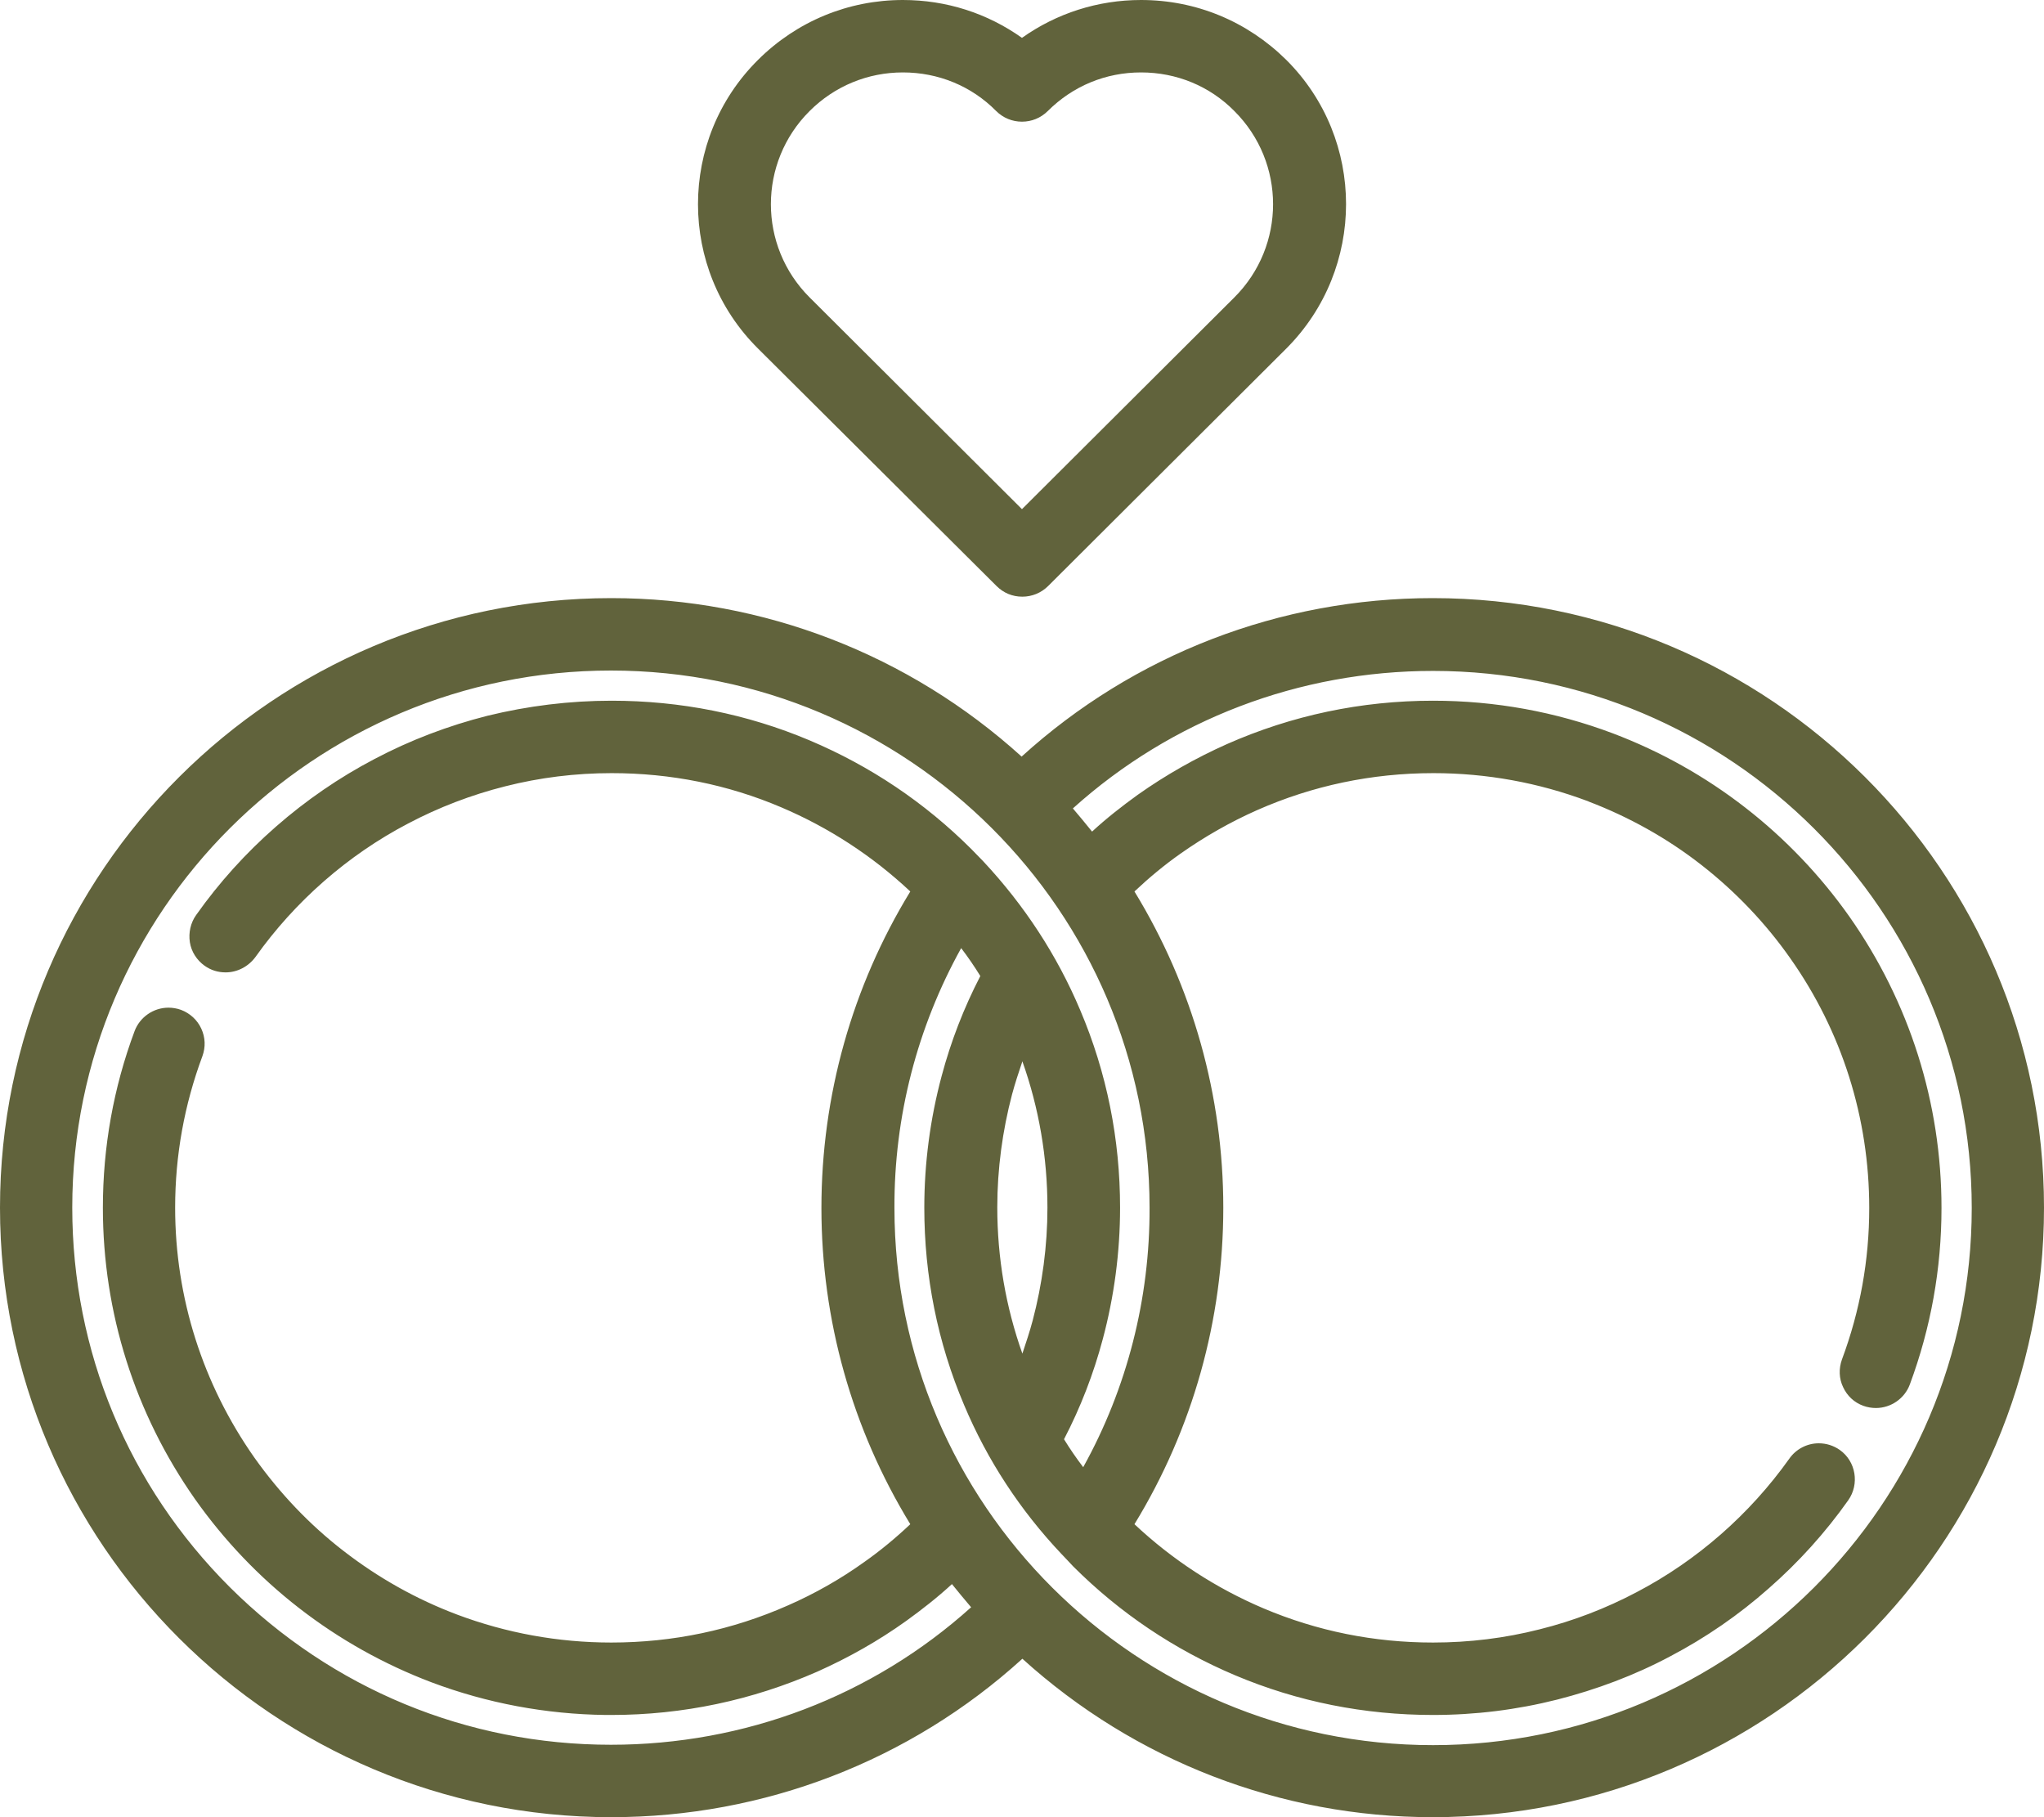 <svg width="54" height="48" viewBox="0 0 54 48" fill="none" xmlns="http://www.w3.org/2000/svg">
<path fill-rule="evenodd" clip-rule="evenodd" d="M27.009 15.761C26.746 15.761 26.512 15.663 26.327 15.479L20.025 9.206C17.912 7.108 17.912 3.68 20.025 1.583C21.048 0.563 22.412 0 23.853 0C25.003 0 26.084 0.35 26.999 1C27.915 0.35 29.006 0 30.145 0C31.597 0 32.951 0.563 33.983 1.583C36.087 3.68 36.087 7.099 33.983 9.206L27.691 15.479C27.506 15.663 27.262 15.761 27.009 15.761ZM27.681 2.933C27.496 3.117 27.253 3.214 26.999 3.214C26.746 3.214 26.503 3.117 26.318 2.933C25.665 2.272 24.788 1.913 23.853 1.913C22.928 1.913 22.051 2.272 21.389 2.933C20.025 4.292 20.025 6.496 21.389 7.856L26.999 13.449L32.61 7.856C33.974 6.496 33.974 4.292 32.61 2.933C31.957 2.272 31.081 1.913 30.145 1.913C29.21 1.913 28.344 2.272 27.681 2.933ZM26.99 19.985C29.961 17.285 33.818 15.799 37.851 15.799C46.763 15.799 54 23.024 54 31.9C54 40.775 46.753 48 37.851 48C33.838 48 29.99 46.514 27.01 43.815C24.039 46.514 20.182 48 16.149 48C7.247 48 0 40.775 0 31.9C0 23.024 7.247 15.799 16.149 15.799C20.162 15.799 24.01 17.285 26.99 19.985ZM27.282 34.881C27.536 33.919 27.672 32.91 27.672 31.9C27.672 30.569 27.448 29.268 27.01 28.035C26.912 28.326 26.815 28.617 26.737 28.909C26.484 29.87 26.347 30.88 26.347 31.89C26.347 33.22 26.571 34.522 27.01 35.755L27.01 35.755C27.107 35.463 27.205 35.172 27.282 34.881ZM28.11 38.017C28.266 38.27 28.432 38.513 28.617 38.755C29.776 36.668 30.38 34.298 30.37 31.9C30.37 24.073 23.99 17.712 16.14 17.712C8.289 17.712 1.909 24.073 1.909 31.9C1.909 35.687 3.39 39.251 6.078 41.931C8.776 44.611 12.341 46.087 16.14 46.087C19.675 46.087 23.046 44.805 25.656 42.455C25.481 42.251 25.315 42.047 25.15 41.844L25.149 41.843C24.77 42.193 24.36 42.513 23.942 42.815C23.211 43.339 22.422 43.785 21.594 44.155C19.87 44.912 18.039 45.3 16.149 45.3H16.003C14.425 45.281 12.867 44.99 11.396 44.436C10.14 43.96 8.961 43.3 7.899 42.475C6.847 41.659 5.922 40.688 5.153 39.6C3.565 37.338 2.718 34.677 2.718 31.9C2.718 30.297 3 28.724 3.555 27.238C3.692 26.869 4.052 26.617 4.451 26.617C4.558 26.617 4.675 26.636 4.782 26.675C5.016 26.763 5.211 26.938 5.318 27.171C5.425 27.404 5.435 27.656 5.347 27.899C4.87 29.181 4.627 30.521 4.627 31.9C4.627 34.279 5.357 36.561 6.721 38.503C7.383 39.435 8.172 40.27 9.078 40.969C9.994 41.678 10.997 42.242 12.078 42.649C13.373 43.135 14.747 43.387 16.149 43.387C17.776 43.387 19.344 43.057 20.815 42.407C21.526 42.096 22.208 41.708 22.831 41.261C23.26 40.96 23.669 40.62 24.049 40.261C22.51 37.745 21.701 34.861 21.701 31.909C21.701 28.948 22.51 26.064 24.049 23.548C23.046 22.607 21.896 21.859 20.64 21.325C19.227 20.723 17.718 20.422 16.159 20.422C15.204 20.422 14.26 20.538 13.344 20.771C12.458 20.994 11.591 21.325 10.783 21.752C9.185 22.587 7.792 23.811 6.75 25.277C6.565 25.529 6.273 25.685 5.961 25.685C5.756 25.685 5.571 25.627 5.406 25.51C5.201 25.364 5.055 25.141 5.016 24.889C4.977 24.636 5.036 24.374 5.182 24.17C5.786 23.315 6.497 22.529 7.286 21.839C8.084 21.14 8.961 20.538 9.886 20.053C10.841 19.548 11.844 19.169 12.877 18.907C13.948 18.645 15.049 18.509 16.159 18.509C17.971 18.509 19.734 18.858 21.39 19.557C22.997 20.237 24.429 21.198 25.666 22.432C25.706 22.472 25.749 22.517 25.795 22.565C25.848 22.62 25.905 22.68 25.968 22.742L25.977 22.752C27.058 23.908 27.925 25.228 28.539 26.685C29.24 28.336 29.591 30.093 29.591 31.9C29.591 33.075 29.435 34.25 29.133 35.376C28.89 36.289 28.549 37.173 28.11 38.017ZM25.899 25.782C25.744 25.529 25.578 25.287 25.393 25.044C24.234 27.132 23.62 29.491 23.63 31.909C23.63 39.736 30.01 46.097 37.86 46.097C45.711 46.097 52.091 39.736 52.091 31.909C52.091 24.082 45.711 17.722 37.86 17.722C34.325 17.722 30.954 19.004 28.344 21.354C28.52 21.558 28.685 21.762 28.851 21.966C29.23 21.616 29.64 21.296 30.058 20.994C30.799 20.47 31.588 20.023 32.416 19.654C34.13 18.897 35.961 18.509 37.86 18.509C39.497 18.509 41.094 18.8 42.614 19.373C43.87 19.849 45.049 20.509 46.11 21.334C47.162 22.15 48.088 23.121 48.857 24.209C50.445 26.471 51.292 29.132 51.292 31.909C51.292 33.512 51.01 35.075 50.455 36.571C50.318 36.94 49.958 37.192 49.558 37.192C49.451 37.192 49.334 37.173 49.227 37.134C48.984 37.046 48.799 36.871 48.692 36.639C48.584 36.415 48.575 36.153 48.662 35.91C49.14 34.628 49.383 33.288 49.383 31.909C49.383 29.53 48.662 27.248 47.299 25.316C46.646 24.384 45.847 23.548 44.951 22.849C44.045 22.14 43.032 21.577 41.961 21.169C41.955 21.164 41.953 21.161 41.95 21.16C41.948 21.16 41.946 21.16 41.942 21.16C40.646 20.674 39.273 20.422 37.87 20.422C36.243 20.422 34.675 20.752 33.205 21.402C32.503 21.713 31.821 22.102 31.188 22.548C30.76 22.849 30.351 23.189 29.971 23.548C31.51 26.064 32.318 28.948 32.318 31.9C32.318 34.861 31.51 37.745 29.971 40.261C30.974 41.203 32.123 41.95 33.38 42.484C34.802 43.086 36.302 43.387 37.86 43.387C38.815 43.387 39.76 43.271 40.675 43.038C41.571 42.815 42.429 42.484 43.237 42.057C44.834 41.222 46.227 39.998 47.27 38.532C47.445 38.28 47.737 38.124 48.049 38.124C48.243 38.124 48.438 38.182 48.604 38.299C49.032 38.6 49.13 39.202 48.828 39.629C48.224 40.484 47.513 41.27 46.724 41.96C45.935 42.659 45.058 43.261 44.133 43.747C43.188 44.252 42.175 44.63 41.143 44.893C40.071 45.164 38.971 45.3 37.86 45.3C36.049 45.3 34.286 44.951 32.63 44.252C31.023 43.572 29.591 42.611 28.354 41.377C28.307 41.325 28.257 41.273 28.203 41.216C28.156 41.167 28.106 41.115 28.052 41.057L28.042 41.047C26.951 39.892 26.084 38.571 25.471 37.114C24.77 35.464 24.419 33.706 24.419 31.9C24.419 30.725 24.575 29.55 24.877 28.423C25.12 27.51 25.461 26.627 25.899 25.782Z" fill="#61633C"/>
</svg>
